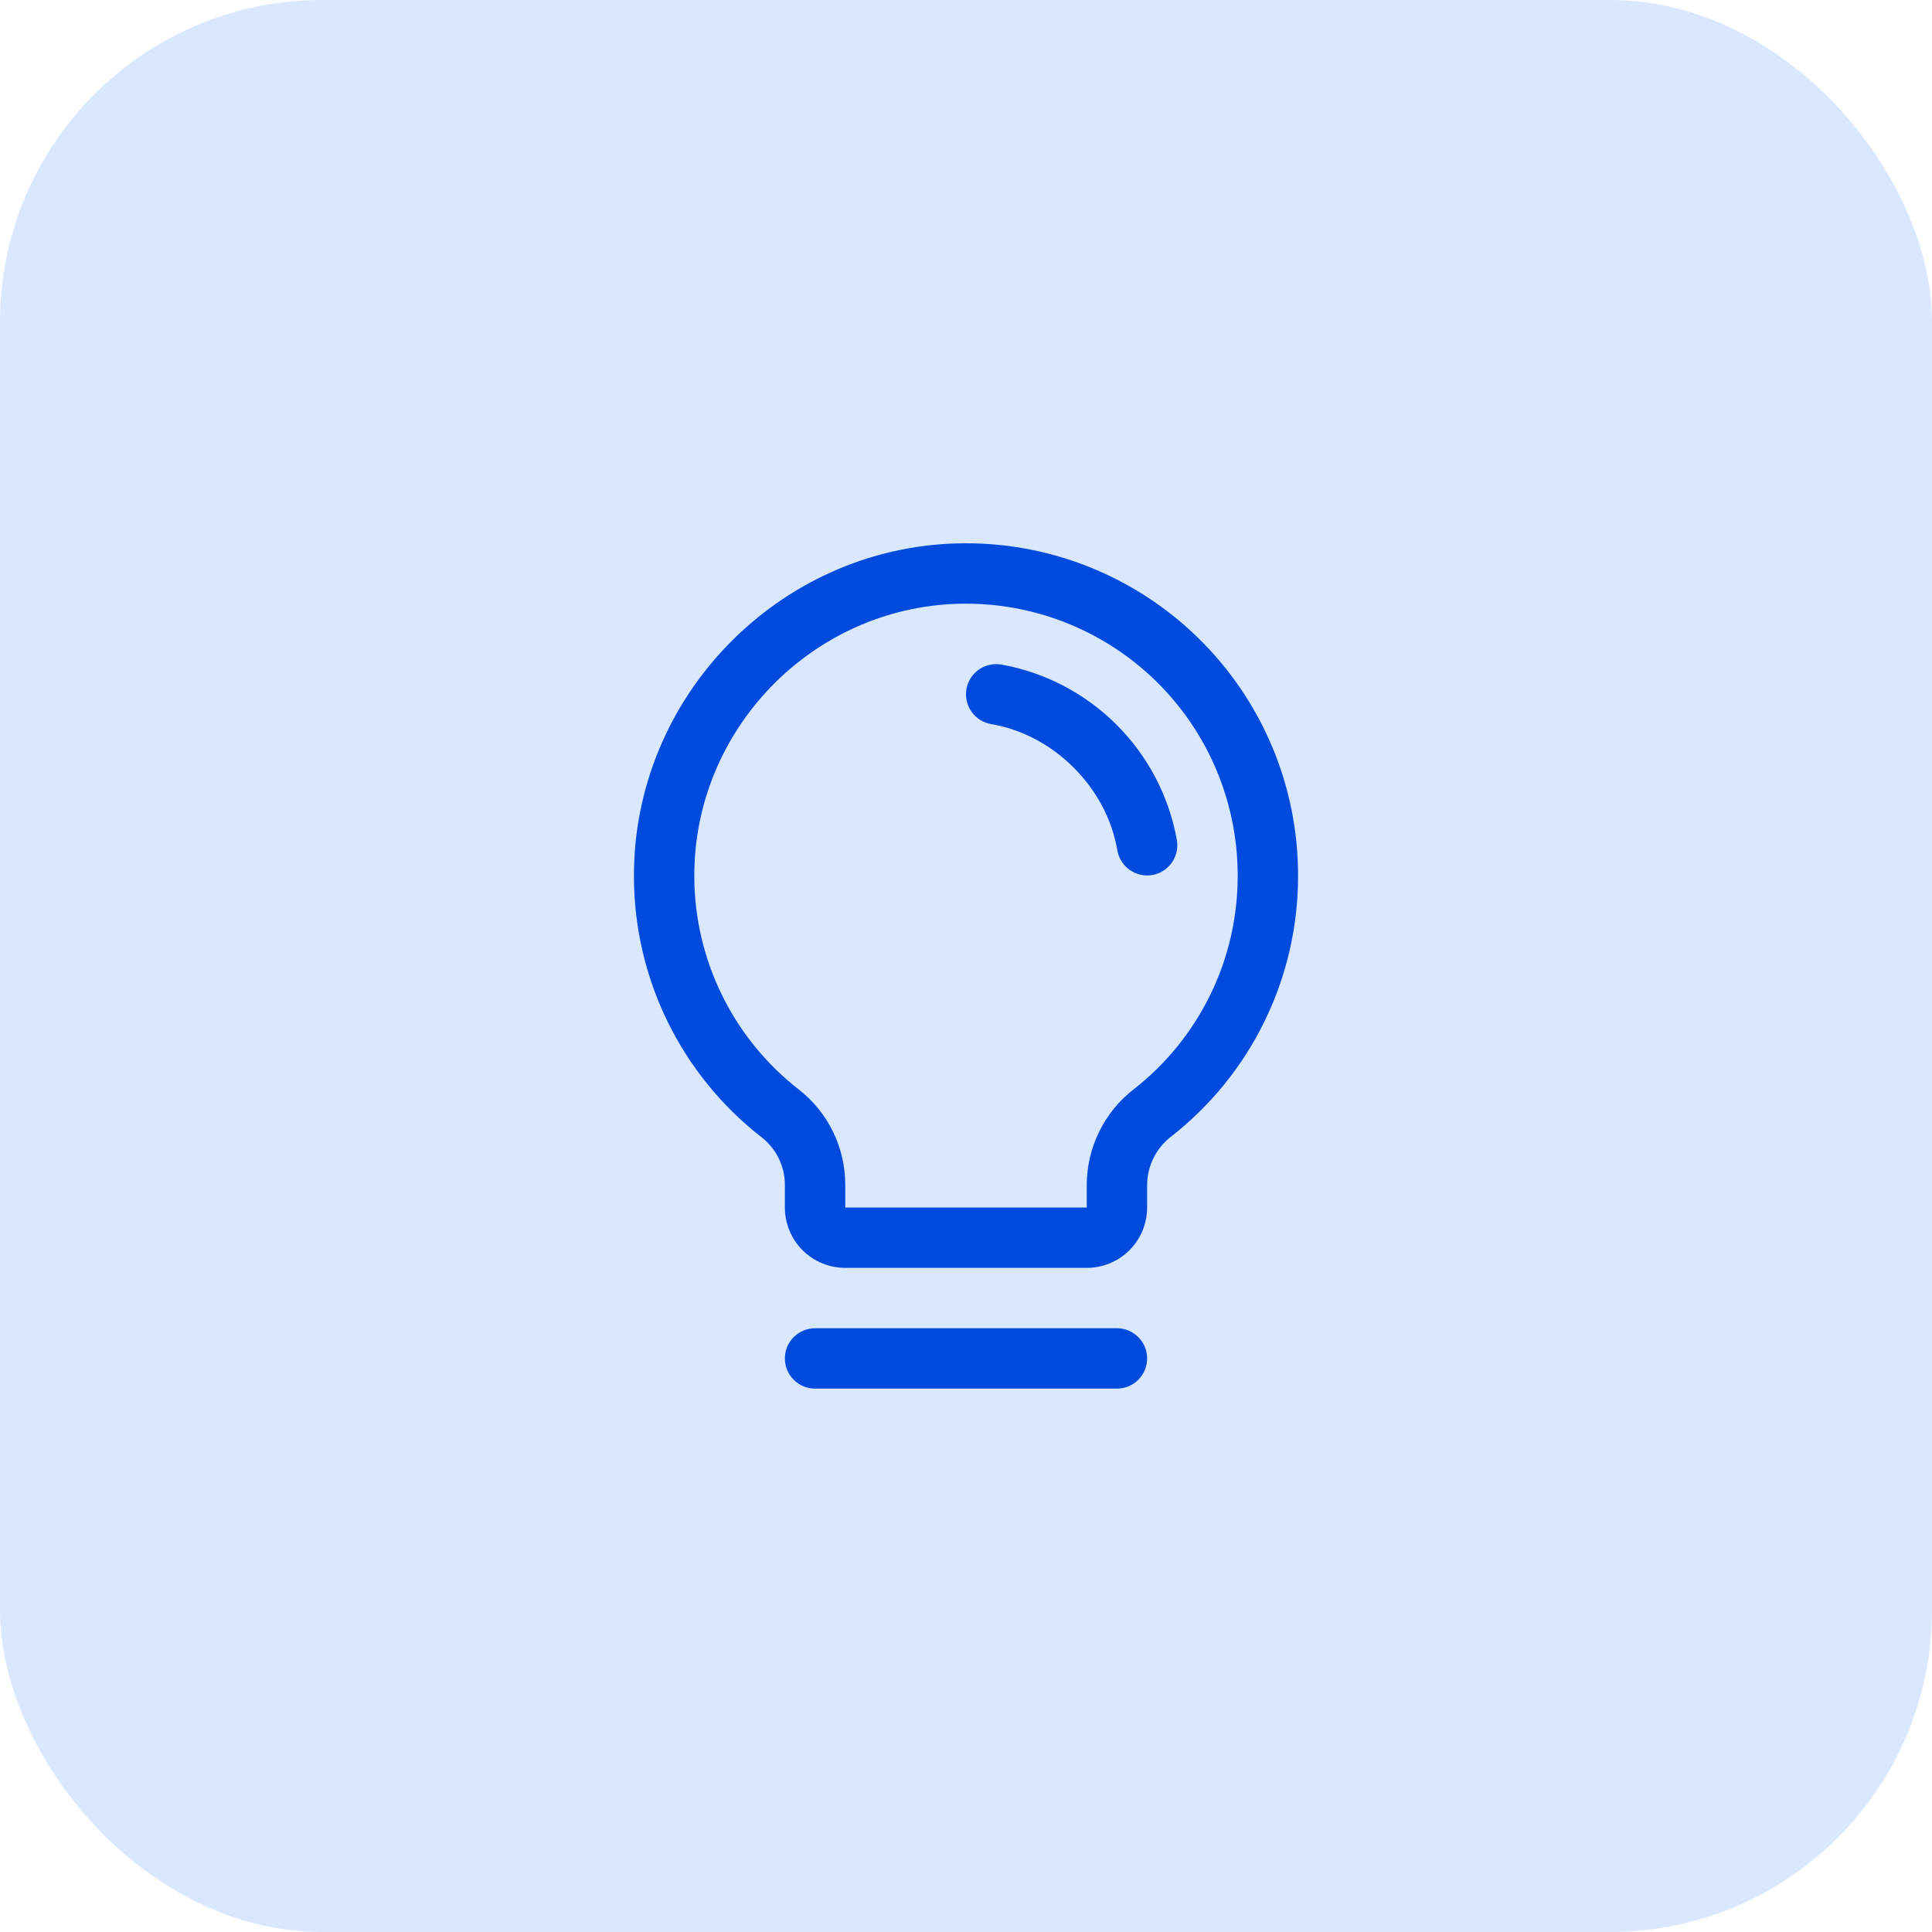 <svg width="48" height="48" viewBox="0 0 48 48" fill="none" xmlns="http://www.w3.org/2000/svg">
<rect width="48" height="48" rx="8" fill="#D9E7FF"/>
<path d="M28.5 33.75C28.5 33.949 28.421 34.14 28.28 34.28C28.14 34.421 27.949 34.5 27.75 34.5H20.25C20.051 34.5 19.86 34.421 19.72 34.28C19.579 34.14 19.5 33.949 19.5 33.75C19.5 33.551 19.579 33.36 19.72 33.22C19.86 33.079 20.051 33 20.25 33H27.75C27.949 33 28.14 33.079 28.28 33.22C28.421 33.36 28.5 33.551 28.5 33.75ZM32.25 21.75C32.253 23 31.971 24.235 31.424 25.359C30.878 26.484 30.081 27.468 29.096 28.238C28.912 28.38 28.763 28.561 28.659 28.769C28.556 28.977 28.502 29.205 28.5 29.438V30C28.5 30.398 28.342 30.779 28.061 31.061C27.779 31.342 27.398 31.5 27 31.5H21C20.602 31.5 20.221 31.342 19.939 31.061C19.658 30.779 19.5 30.398 19.5 30V29.438C19.5 29.208 19.447 28.982 19.346 28.776C19.245 28.57 19.098 28.391 18.916 28.251C17.933 27.485 17.138 26.506 16.589 25.388C16.041 24.27 15.754 23.041 15.75 21.796C15.726 17.328 19.337 13.607 23.801 13.5C24.901 13.473 25.996 13.667 27.02 14.07C28.044 14.473 28.977 15.076 29.764 15.845C30.551 16.614 31.177 17.532 31.604 18.546C32.031 19.56 32.25 20.65 32.25 21.75ZM30.75 21.75C30.75 20.85 30.57 19.958 30.221 19.129C29.872 18.299 29.36 17.547 28.716 16.918C28.072 16.289 27.308 15.796 26.47 15.466C25.632 15.137 24.737 14.978 23.837 15C20.181 15.086 17.23 18.13 17.25 21.787C17.253 22.805 17.489 23.81 17.938 24.724C18.387 25.639 19.038 26.439 19.841 27.065C20.203 27.346 20.495 27.705 20.696 28.117C20.897 28.528 21.001 28.98 21 29.438V30H27V29.438C27.001 28.979 27.107 28.526 27.31 28.114C27.512 27.702 27.806 27.342 28.169 27.061C28.976 26.431 29.627 25.625 30.075 24.704C30.522 23.784 30.753 22.773 30.75 21.75ZM29.24 20.874C29.045 19.788 28.523 18.787 27.742 18.007C26.962 17.227 25.961 16.704 24.875 16.51C24.778 16.494 24.678 16.497 24.582 16.519C24.486 16.541 24.395 16.582 24.315 16.639C24.235 16.696 24.167 16.768 24.114 16.852C24.062 16.935 24.027 17.028 24.01 17.125C23.994 17.222 23.997 17.322 24.019 17.418C24.041 17.514 24.082 17.605 24.139 17.685C24.196 17.765 24.268 17.833 24.352 17.886C24.435 17.938 24.528 17.973 24.625 17.99C26.179 18.251 27.497 19.569 27.76 21.126C27.79 21.3 27.881 21.459 28.016 21.573C28.151 21.687 28.323 21.75 28.5 21.75C28.543 21.75 28.585 21.746 28.627 21.74C28.823 21.706 28.997 21.596 29.112 21.434C29.227 21.272 29.273 21.07 29.24 20.874Z" fill="#004BDE"/>
</svg>

